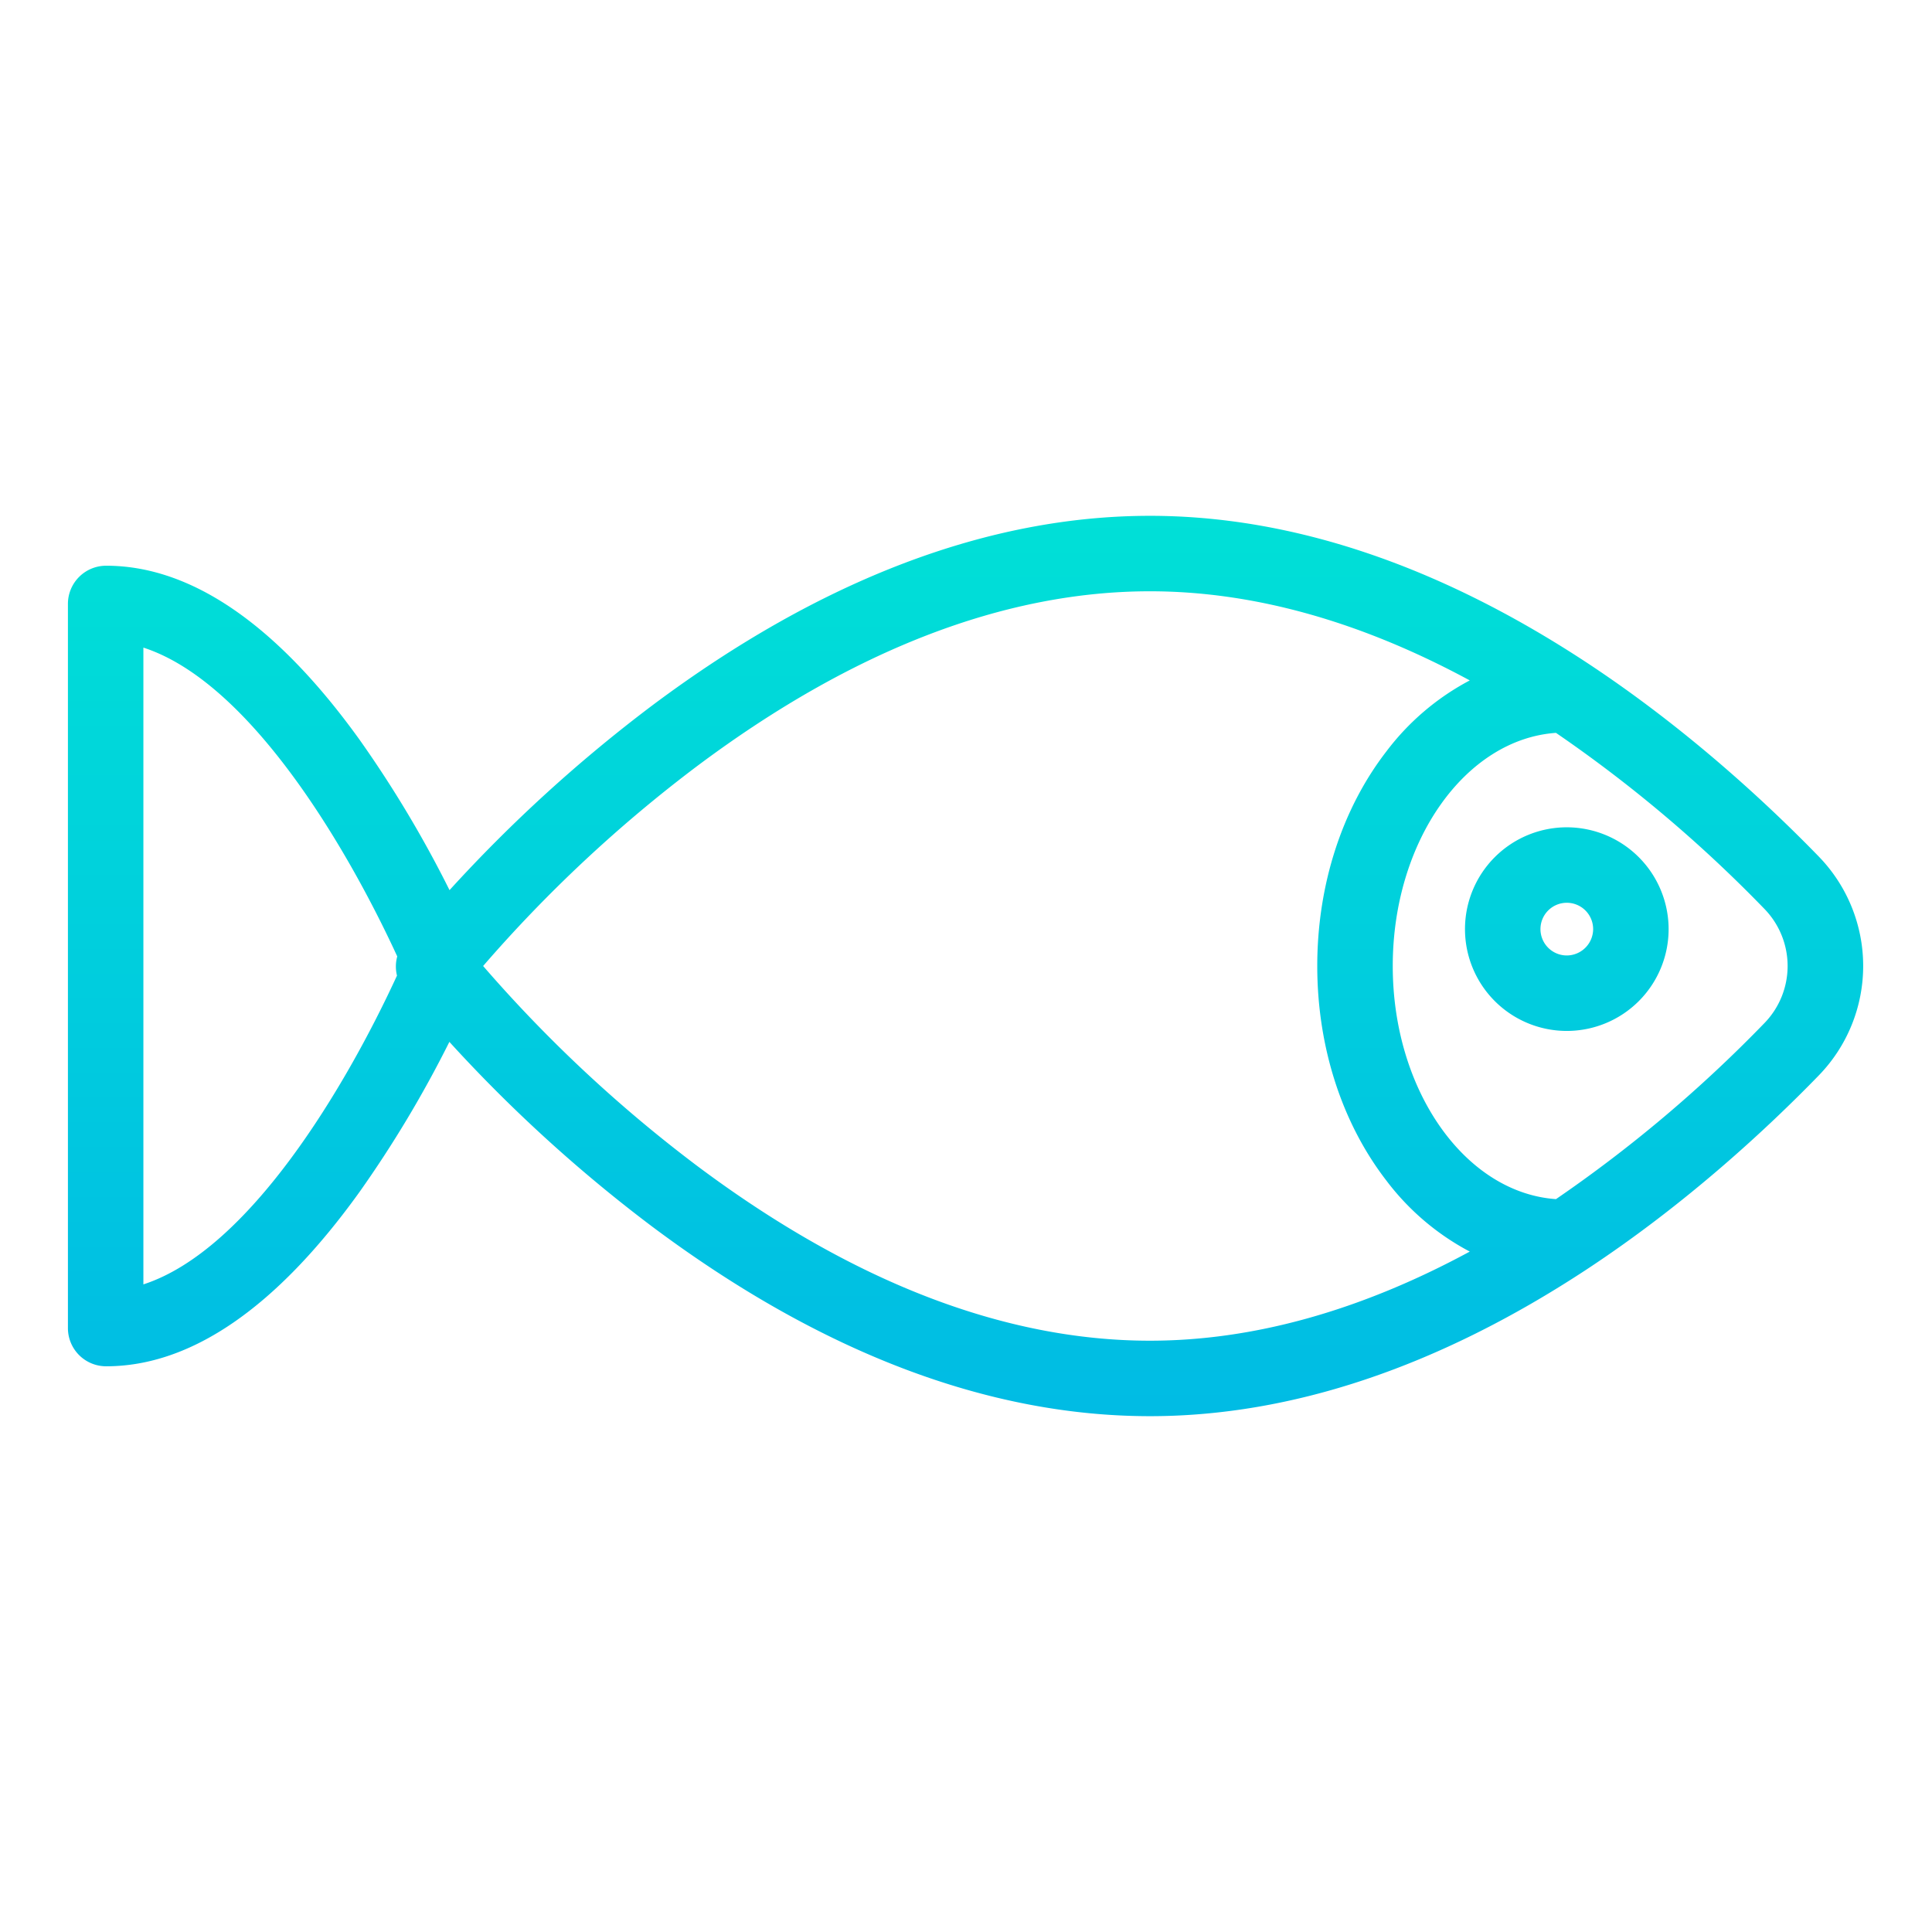 <?xml version="1.0"?>
<svg xmlns="http://www.w3.org/2000/svg" xmlns:xlink="http://www.w3.org/1999/xlink" viewBox="0 0 512 512" width="40" height="40"><linearGradient id="a" gradientUnits="userSpaceOnUse" x1="255.881" x2="255.881" y1="38" y2="478.073"><stop offset="0" stop-color="#00efd1"/><stop offset="1" stop-color="#00acea"/></linearGradient><linearGradient id="b" x1="415.196" x2="415.196" xlink:href="#a" y1="38" y2="478.073"/><path d="m420.381 175.521c-39.2-25.76-78.1-38.822-115.624-38.822-42.9 0-87.238 16.874-131.776 50.153a389.592 389.592 0 0 0 -53.851 49.044 302.685 302.685 0 0 0 -23.849-39.873c-22-30.59-44.686-46.1-67.136-46.1a10.121 10.121 0 0 0 -10.145 9.997v192.16a10.121 10.121 0 0 0 10.141 10c22.45 0 45.061-15.511 67.066-46.1a303.233 303.233 0 0 0 23.883-39.873 390.049 390.049 0 0 0 53.869 49.044c44.541 33.278 88.883 50.149 131.785 50.149 37.527 0 76.433-13.062 115.632-38.824 26.605-17.5 48.167-37.624 61.586-51.441a41.632 41.632 0 0 0 -.016-58.094c-13.402-13.796-34.961-33.92-61.565-51.42zm-315.175 83.021c-13.567 29.458-39.206 72.763-67.206 81.834v-168.752c28 9.069 53.7 52.363 67.276 81.835a10.031 10.031 0 0 0 -.07 5.083zm199.547 96.758c-38.492 0-78.8-15.535-119.8-46.174a366.946 366.946 0 0 1 -56.92-53.126 366.946 366.946 0 0 1 56.915-53.129c41.005-30.639 81.313-46.174 119.8-46.174 27.334 0 55.763 7.935 84.758 23.621a66.654 66.654 0 0 0 -22.038 18.733c-11.852 15.31-18.38 35.535-18.38 56.949s6.528 41.639 18.38 56.949a66.654 66.654 0 0 0 22.038 18.733c-28.99 15.686-57.419 23.618-84.753 23.618zm162.847-84.178a359.965 359.965 0 0 1 -55.249 46.66c-24.063-1.682-43.258-28.751-43.258-61.782s19.195-60.1 43.257-61.782a360 360 0 0 1 55.232 46.642 21.7 21.7 0 0 1 .018 30.262z" fill="url(#a)"/><path d="m415.2 219.245a26.981 26.981 0 1 0 27 26.955 27.011 27.011 0 0 0 -27-26.955zm0 33.962a6.981 6.981 0 1 1 7-7.007 7.015 7.015 0 0 1 -7 7.007z" fill="url(#b)"/></svg>
